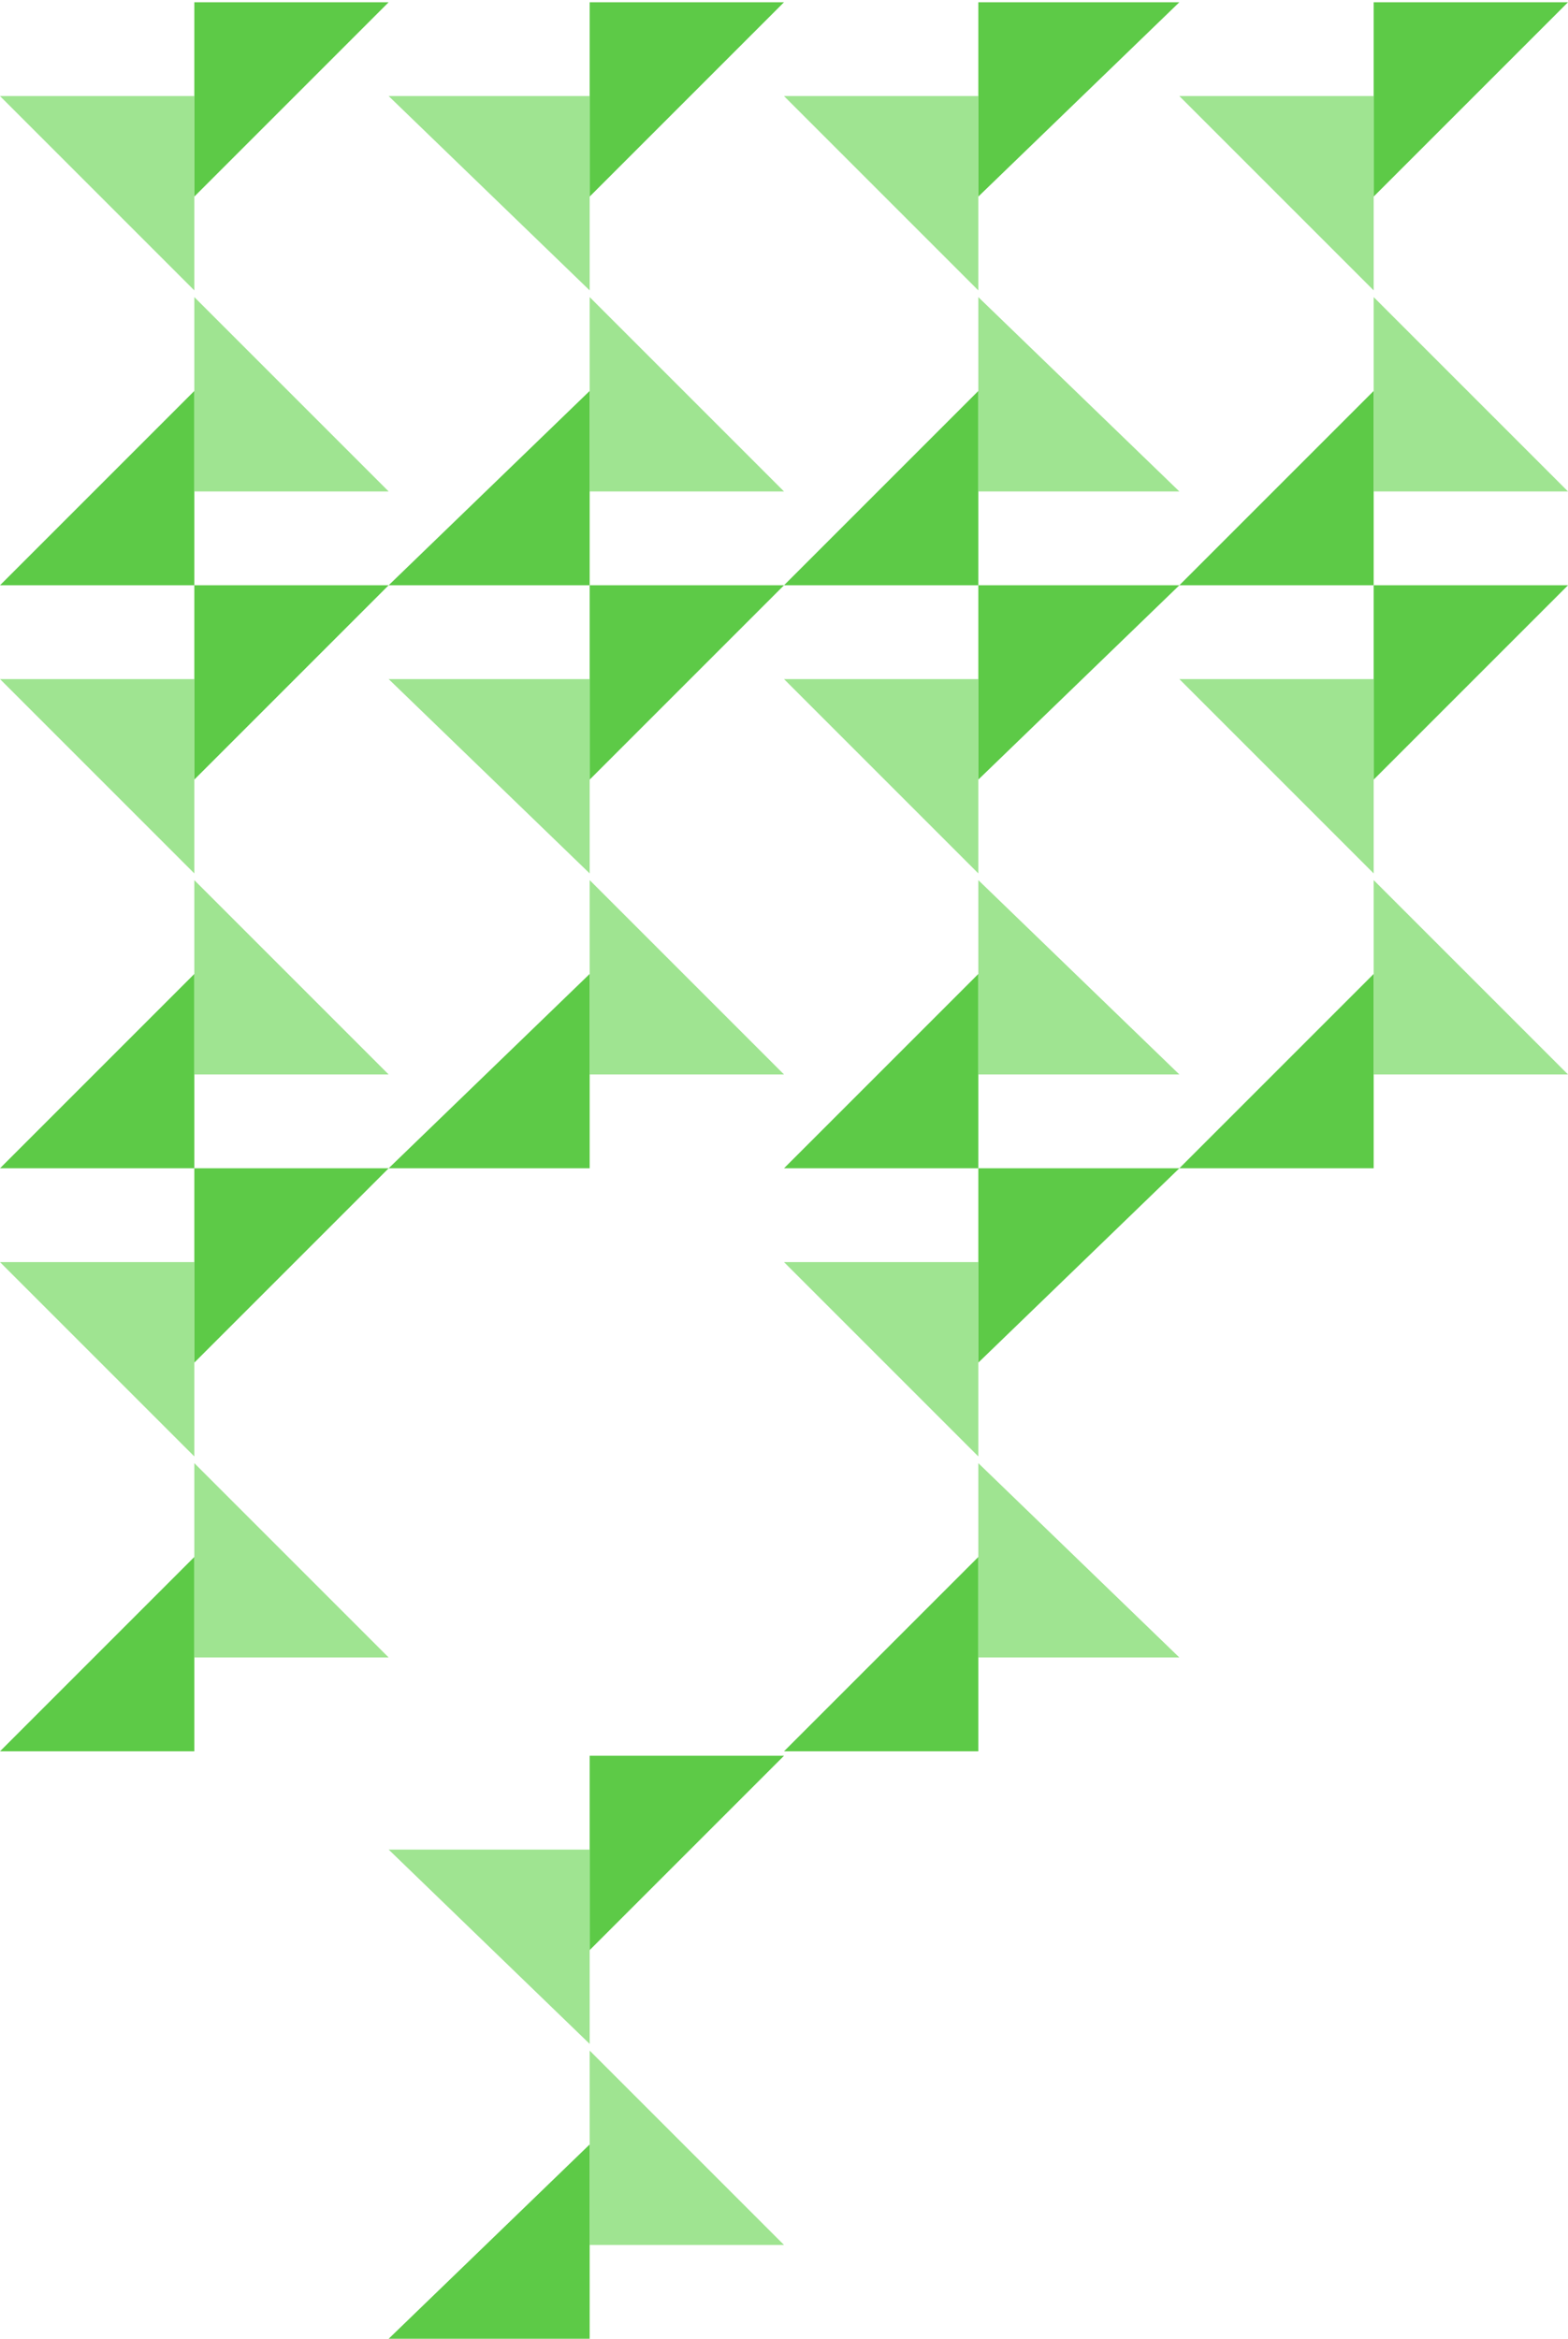 <svg width="234" height="349" viewBox="0 0 234 349" fill="none" xmlns="http://www.w3.org/2000/svg">
<path d="M29 29.336L29 0.336L58 0.336L29 29.336Z" fill="#5DCA47"/>
<path d="M88 29.336L88 0.336L117 0.336L88 29.336Z" fill="#5DCA47"/>
<path d="M146 29.336L146 0.336L176 0.336L146 29.336Z" fill="#5DCA47"/>
<path d="M205 29.336L205 0.336L234 0.336L205 29.336Z" fill="#5DCA47"/>
<path d="M205 58.336L205 87.336L176 87.336L205 58.336Z" fill="#5DCA47"/>
<path d="M0 14.336L29 14.336L29 43.336L0 14.336Z" fill="#9FE491"/>
<path d="M58 14.336L88 14.336L88 43.336L58 14.336Z" fill="#9FE491"/>
<path d="M117 14.336L146 14.336L146 43.336L117 14.336Z" fill="#9FE491"/>
<path d="M176 14.336L205 14.336L205 43.336L176 14.336Z" fill="#9FE491"/>
<path d="M146 58.336L146 87.336L117 87.336L146 58.336Z" fill="#5DCA47"/>
<path d="M88 58.336L88 87.336L58 87.336L88 58.336Z" fill="#5DCA47"/>
<path d="M29 58.336L29 87.336L-3.8147e-06 87.336L29 58.336Z" fill="#5DCA47"/>
<path d="M234 73.336L205 73.336L205 44.336L234 73.336Z" fill="#9FE491"/>
<path d="M176 73.336L146 73.336L146 44.336L176 73.336Z" fill="#9FE491"/>
<path d="M117 73.336L88 73.336L88 44.336L117 73.336Z" fill="#9FE491"/>
<path d="M58 73.336L29 73.336L29 44.336L58 73.336Z" fill="#9FE491"/>
<path d="M29 116.336L29 87.336L58 87.336L29 116.336Z" fill="#5DCA47"/>
<path d="M88 116.336L88 87.336L117 87.336L88 116.336Z" fill="#5DCA47"/>
<path d="M146 116.336L146 87.336L176 87.336L146 116.336Z" fill="#5DCA47"/>
<path d="M205 116.336L205 87.336L234 87.336L205 116.336Z" fill="#5DCA47"/>
<path d="M205 145.336L205 174.336L176 174.336L205 145.336Z" fill="#5DCA47"/>
<path d="M0 101.336L29 101.336L29 130.336L0 101.336Z" fill="#9FE491"/>
<path d="M58 101.336L88 101.336L88 130.336L58 101.336Z" fill="#9FE491"/>
<path d="M117 101.336L146 101.336L146 130.336L117 101.336Z" fill="#9FE491"/>
<path d="M176 101.336L205 101.336L205 130.336L176 101.336Z" fill="#9FE491"/>
<path d="M146 145.336L146 174.336L117 174.336L146 145.336Z" fill="#5DCA47"/>
<path d="M88 145.336L88 174.336L58 174.336L88 145.336Z" fill="#5DCA47"/>
<path d="M29 145.336L29 174.336L-3.8147e-06 174.336L29 145.336Z" fill="#5DCA47"/>
<path d="M234 160.336L205 160.336L205 131.336L234 160.336Z" fill="#9FE491"/>
<path d="M176 160.336L146 160.336L146 131.336L176 160.336Z" fill="#9FE491"/>
<path d="M117 160.336L88 160.336L88 131.336L117 160.336Z" fill="#9FE491"/>
<path d="M58 160.336L29 160.336L29 131.336L58 160.336Z" fill="#9FE491"/>
<path d="M29 203.336L29 174.336L58 174.336L29 203.336Z" fill="#5DCA47"/>
<path d="M146 203.336L146 174.336L176 174.336L146 203.336Z" fill="#5DCA47"/>
<path d="M0 188.336L29 188.336L29 217.336L0 188.336Z" fill="#9FE491"/>
<path d="M117 188.336L146 188.336L146 217.336L117 188.336Z" fill="#9FE491"/>
<path d="M146 232.336L146 261.336L117 261.336L146 232.336Z" fill="#5DCA47"/>
<path d="M29 232.336L29 261.336L-3.8147e-06 261.336L29 232.336Z" fill="#5DCA47"/>
<path d="M176 247.336L146 247.336L146 218.336L176 247.336Z" fill="#9FE491"/>
<path d="M88 291L88 262L117 262L88 291Z" fill="#5DCA47"/>
<path d="M58 276L88 276L88 305L58 276Z" fill="#9FE491"/>
<path d="M88 320L88 349L58 349L88 320Z" fill="#5DCA47"/>
<path d="M117 335L88 335L88 306L117 335Z" fill="#9FE491"/>
<path d="M58 247.336L29 247.336L29 218.336L58 247.336Z" fill="#9FE491"/>
</svg>
